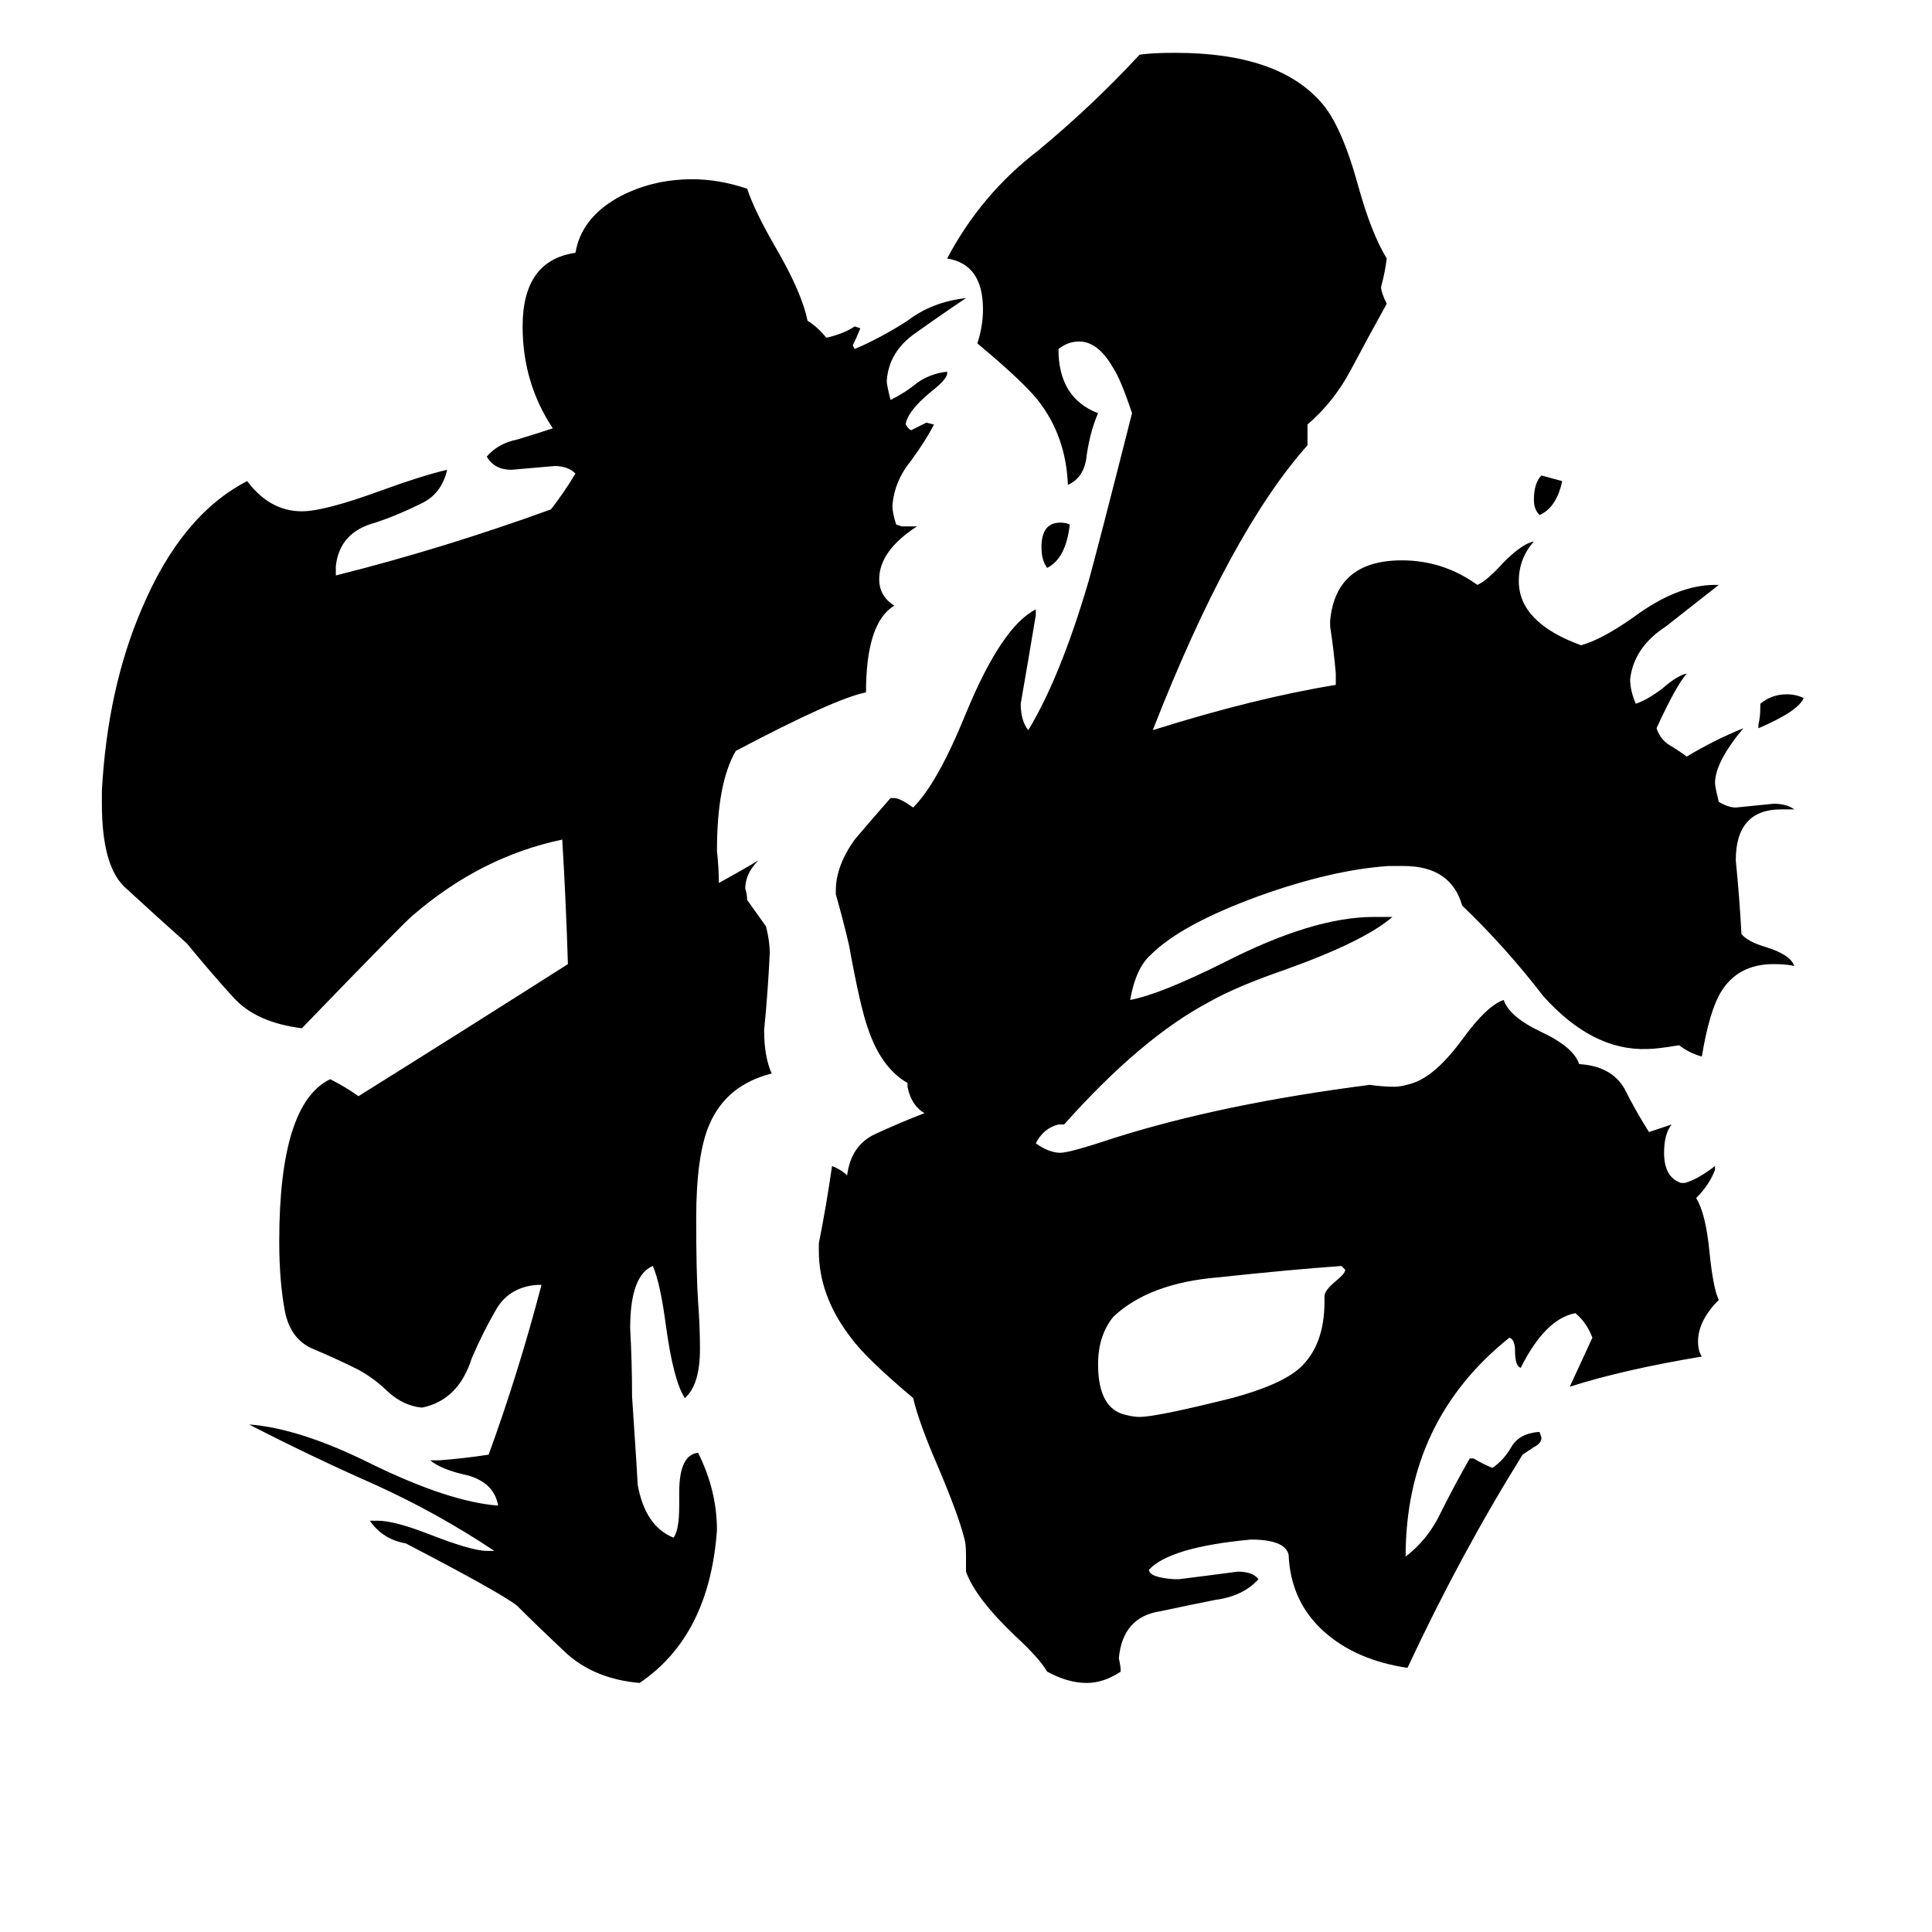 <svg xmlns="http://www.w3.org/2000/svg" viewBox="0 -800 1024 1024">
	<path fill="#000000" d="M817 -548L828 -545Q825 -531 816 -527Q813 -530 813 -535Q813 -544 817 -548ZM932 -414V-416Q933 -420 933 -425V-427Q939 -432 947 -432Q952 -432 956 -430Q953 -423 932 -414ZM567 -522Q565 -504 555 -499Q552 -503 552 -510Q552 -523 562 -523Q565 -523 567 -522ZM702 -110V-113Q702 -116 708 -121Q713 -125 713 -127L711 -129Q683 -127 646 -123Q609 -120 590 -102Q582 -92 582 -77Q582 -53 597 -50Q601 -49 604 -49Q613 -49 653 -59Q679 -66 689 -75Q702 -87 702 -110ZM360 -2V-9Q360 -29 370 -30Q380 -10 380 11Q376 67 339 92Q316 90 301 77Q286 63 274 51Q265 44 215 18Q203 16 196 6H200Q209 6 227 13Q250 22 258 22H262Q232 2 199 -13Q165 -28 132 -45Q159 -43 197 -24Q238 -4 264 -2Q262 -14 248 -18Q234 -21 228 -26H233Q246 -27 259 -29Q275 -73 287 -119H285Q270 -118 263 -106Q256 -94 250 -80Q243 -58 224 -54H223Q214 -55 206 -62Q199 -69 190 -74Q178 -80 166 -85Q154 -90 151 -105Q148 -121 148 -142Q148 -215 175 -228Q183 -224 190 -219Q246 -254 301 -289Q300 -322 298 -355Q255 -346 219 -315Q216 -313 160 -255Q136 -258 124 -271Q113 -283 99 -300Q80 -317 67 -329Q54 -340 54 -374V-381Q57 -435 75 -477Q96 -527 131 -545Q143 -529 160 -529Q172 -529 202 -540Q224 -548 237 -551Q234 -538 223 -533Q211 -527 199 -523Q180 -518 178 -500V-495Q234 -509 292 -530Q299 -539 305 -549Q301 -553 294 -553Q283 -552 271 -551Q262 -551 258 -558Q264 -565 274 -567Q284 -570 293 -573Q277 -597 277 -627Q277 -662 305 -666Q308 -684 327 -695Q345 -705 367 -705Q381 -705 396 -700Q400 -688 411 -669Q425 -645 428 -630Q433 -627 438 -621Q447 -623 453 -627L456 -626Q454 -621 452 -617L453 -615Q467 -621 481 -630Q494 -640 512 -642Q500 -634 486 -624Q471 -614 470 -598Q470 -596 472 -588Q480 -592 486 -597Q493 -602 502 -603V-602Q502 -599 493 -592Q481 -582 480 -575Q482 -572 483 -572Q487 -574 491 -576L495 -575Q491 -567 483 -556Q474 -545 473 -532Q473 -528 475 -522L478 -521H486Q466 -508 466 -493Q466 -484 474 -479Q459 -470 459 -433Q443 -430 390 -402Q380 -385 380 -349Q381 -340 381 -332Q392 -338 402 -344Q395 -337 395 -329Q396 -326 396 -323Q401 -316 406 -309Q408 -301 408 -295Q407 -274 405 -254Q405 -240 409 -231Q385 -225 376 -204Q369 -188 369 -154Q369 -125 370 -110Q371 -97 371 -85Q371 -66 363 -59Q357 -68 353 -97Q350 -120 346 -129Q334 -124 334 -96Q335 -78 335 -60Q338 -15 338 -13Q342 9 357 15Q360 11 360 -2ZM815 -41H816L817 -38Q817 -35 813 -33Q810 -31 807 -29Q774 24 746 84Q719 80 702 65Q684 49 683 24Q681 16 663 16Q620 20 609 32Q609 36 622 37H625Q641 35 656 33Q664 33 667 37Q659 46 644 48Q629 51 615 54Q595 57 593 79Q594 83 594 86Q585 92 576 92Q566 92 555 86Q551 79 538 67Q517 47 512 33V24Q512 18 511 15Q508 3 497 -23Q487 -46 484 -59Q459 -80 451 -91Q434 -113 434 -137V-141Q438 -161 441 -182Q446 -180 449 -177Q451 -193 464 -199Q477 -205 490 -210Q483 -214 481 -224V-226Q467 -234 460 -255Q456 -266 450 -299Q447 -312 443 -326V-328Q443 -341 453 -355Q458 -361 472 -377H474Q477 -377 484 -372Q497 -385 512 -422Q531 -468 549 -477V-474Q545 -450 541 -427Q541 -418 545 -413Q562 -441 577 -492Q582 -510 600 -581Q594 -599 590 -605Q582 -619 572 -619Q566 -619 561 -615Q561 -589 582 -581Q578 -572 576 -559Q575 -547 566 -543Q565 -569 550 -588Q542 -598 518 -618Q521 -627 521 -636Q521 -660 502 -663Q520 -697 550 -720Q579 -744 604 -771Q610 -772 623 -772Q677 -772 700 -746Q711 -734 720 -701Q727 -676 735 -663Q734 -655 732 -648Q732 -645 735 -639Q725 -621 716 -604Q707 -587 693 -575V-564Q652 -518 611 -413Q665 -430 708 -437V-443Q707 -455 705 -468V-471Q708 -503 743 -503Q765 -503 783 -490Q788 -492 797 -502Q807 -512 813 -513Q805 -504 805 -492Q805 -470 838 -458Q849 -461 866 -473Q889 -490 909 -490H911Q897 -479 883 -468Q866 -457 864 -440Q864 -434 867 -427Q873 -429 881 -435Q889 -442 894 -443Q888 -436 878 -414Q880 -408 885 -405Q890 -402 894 -399Q909 -408 924 -414Q909 -396 909 -385Q909 -383 911 -375Q916 -372 920 -372Q930 -373 940 -374Q947 -374 951 -371H944Q920 -371 920 -344Q922 -324 923 -305Q926 -301 936 -298Q949 -294 951 -288Q947 -289 940 -289Q921 -289 912 -274Q906 -264 902 -240Q895 -242 890 -246Q878 -244 873 -244Q844 -243 818 -272Q798 -298 775 -320Q769 -341 744 -341H736Q706 -339 667 -325Q626 -310 610 -294Q602 -287 599 -270Q615 -273 649 -290Q696 -314 728 -314H738Q723 -301 681 -286Q655 -277 641 -269Q605 -250 564 -204H561Q553 -202 549 -194Q556 -189 562 -189Q567 -189 591 -197Q648 -215 726 -225Q733 -224 739 -224Q743 -224 749 -226Q761 -230 775 -249Q788 -267 797 -270Q800 -261 817 -253Q834 -245 837 -236Q854 -235 861 -223Q867 -211 874 -200L886 -204Q882 -199 882 -189Q882 -176 891 -173H893Q900 -175 909 -182V-180Q906 -172 899 -165Q904 -157 906 -137Q908 -117 911 -111Q900 -100 900 -89Q900 -84 902 -81Q860 -74 832 -65Q838 -78 844 -91Q841 -99 835 -104Q819 -101 806 -75Q803 -76 803 -84Q803 -90 800 -91Q745 -47 745 25Q757 16 764 1Q771 -13 779 -27H781Q786 -24 791 -22Q797 -26 801 -33Q805 -40 815 -41Z"/>
</svg>
